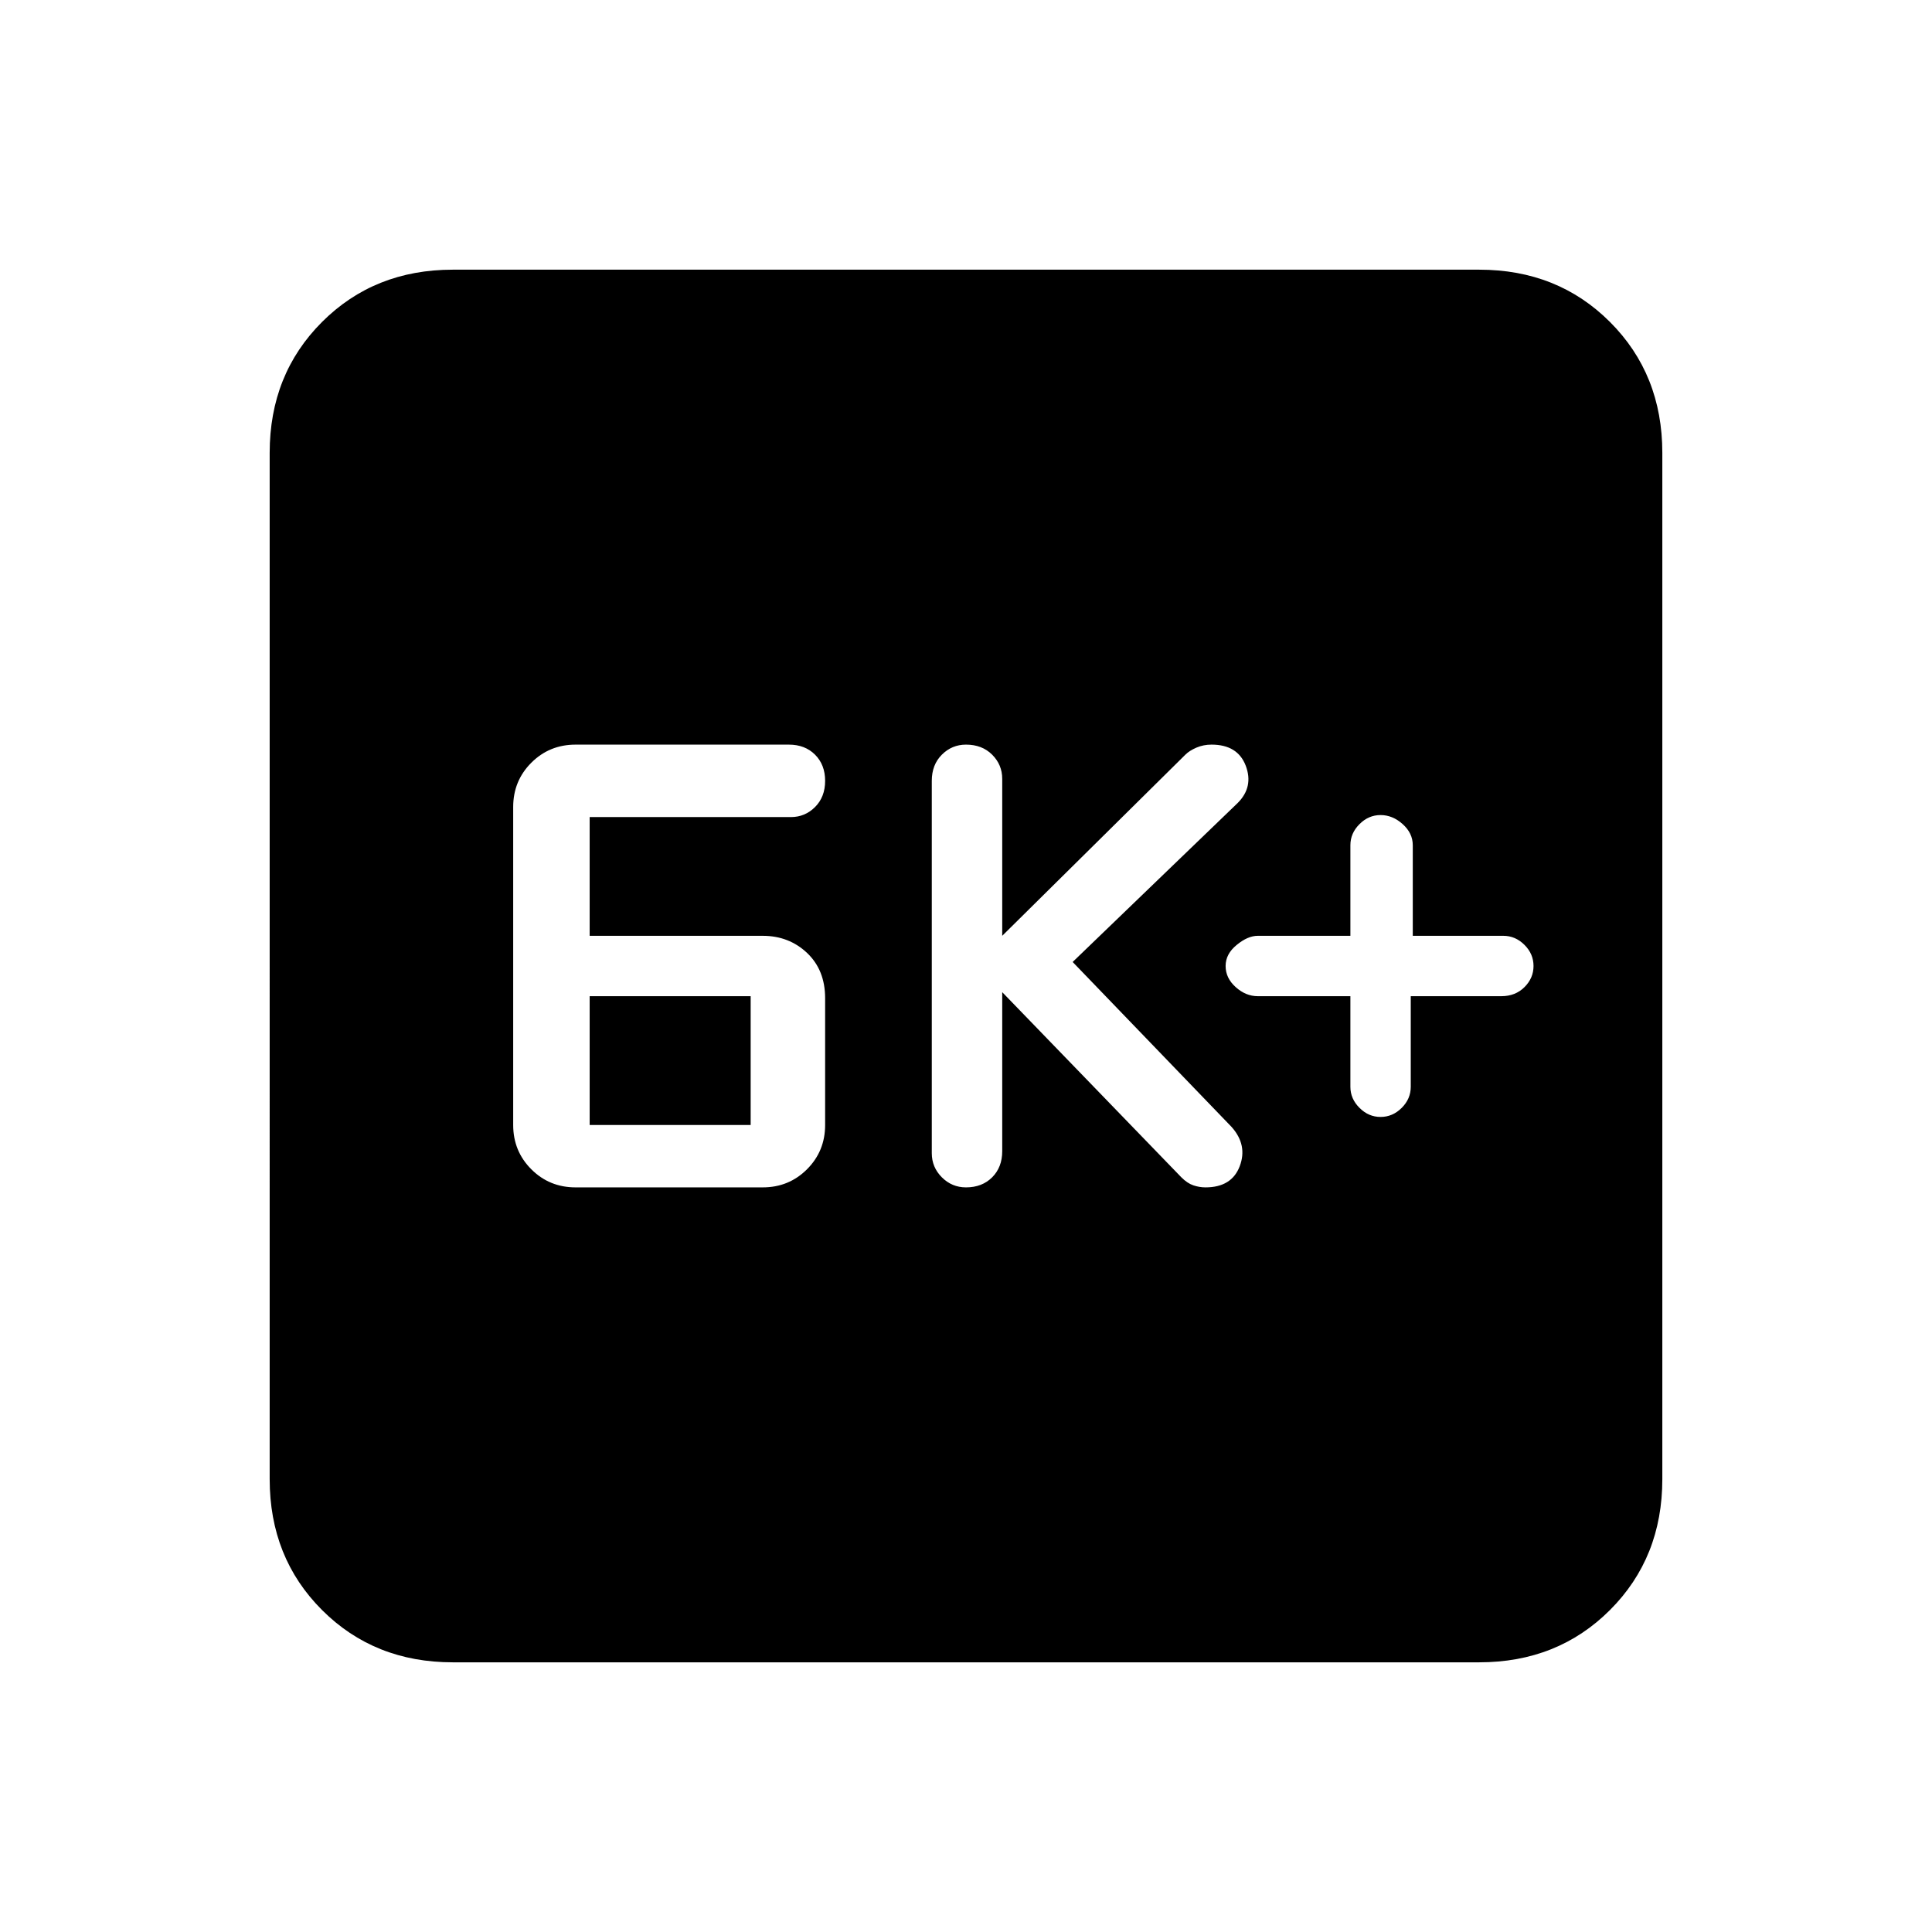 <svg xmlns="http://www.w3.org/2000/svg" height="24" width="24"><path d="M17.15 13.875q.15 0 .263-.113.112-.112.112-.262v-1.125h1.125q.175 0 .288-.113.112-.112.112-.262 0-.15-.112-.262-.113-.113-.263-.113H17.55V10.5q0-.15-.125-.262-.125-.113-.275-.113-.15 0-.262.113-.113.112-.113.262v1.125h-1.15q-.125 0-.262.113-.138.112-.138.262 0 .15.125.262.125.113.275.113h1.15V13.5q0 .15.113.262.112.113.262.113ZM12 14.75q.2 0 .325-.125t.125-.325v-1.975l2.225 2.3q.075.075.15.1.075.025.15.025.325 0 .425-.262.1-.263-.1-.488l-1.975-2.05 2.05-1.975q.2-.2.1-.463-.1-.262-.425-.262-.1 0-.187.037-.088.038-.138.088l-2.275 2.25v-1.95q0-.175-.125-.3T12 9.25q-.175 0-.3.125t-.125.325v4.625q0 .175.125.3t.3.125Zm-4.85 0h2.325q.325 0 .55-.225.225-.225.225-.55V12.4q0-.35-.225-.563-.225-.212-.55-.212h-2.15V10.15h2.5q.175 0 .3-.125t.125-.325q0-.2-.125-.325T9.8 9.25H7.15q-.325 0-.55.225-.225.225-.225.55v3.95q0 .325.225.55.225.225.55.225Zm.175-.775v-1.6h2v1.6Zm-1.7 6.675Q4.65 20.65 4 20t-.65-1.625V5.625Q3.35 4.65 4 4t1.625-.65h12.75q.975 0 1.625.65t.65 1.625v12.75q0 .975-.65 1.625t-1.625.65Z"/></svg>